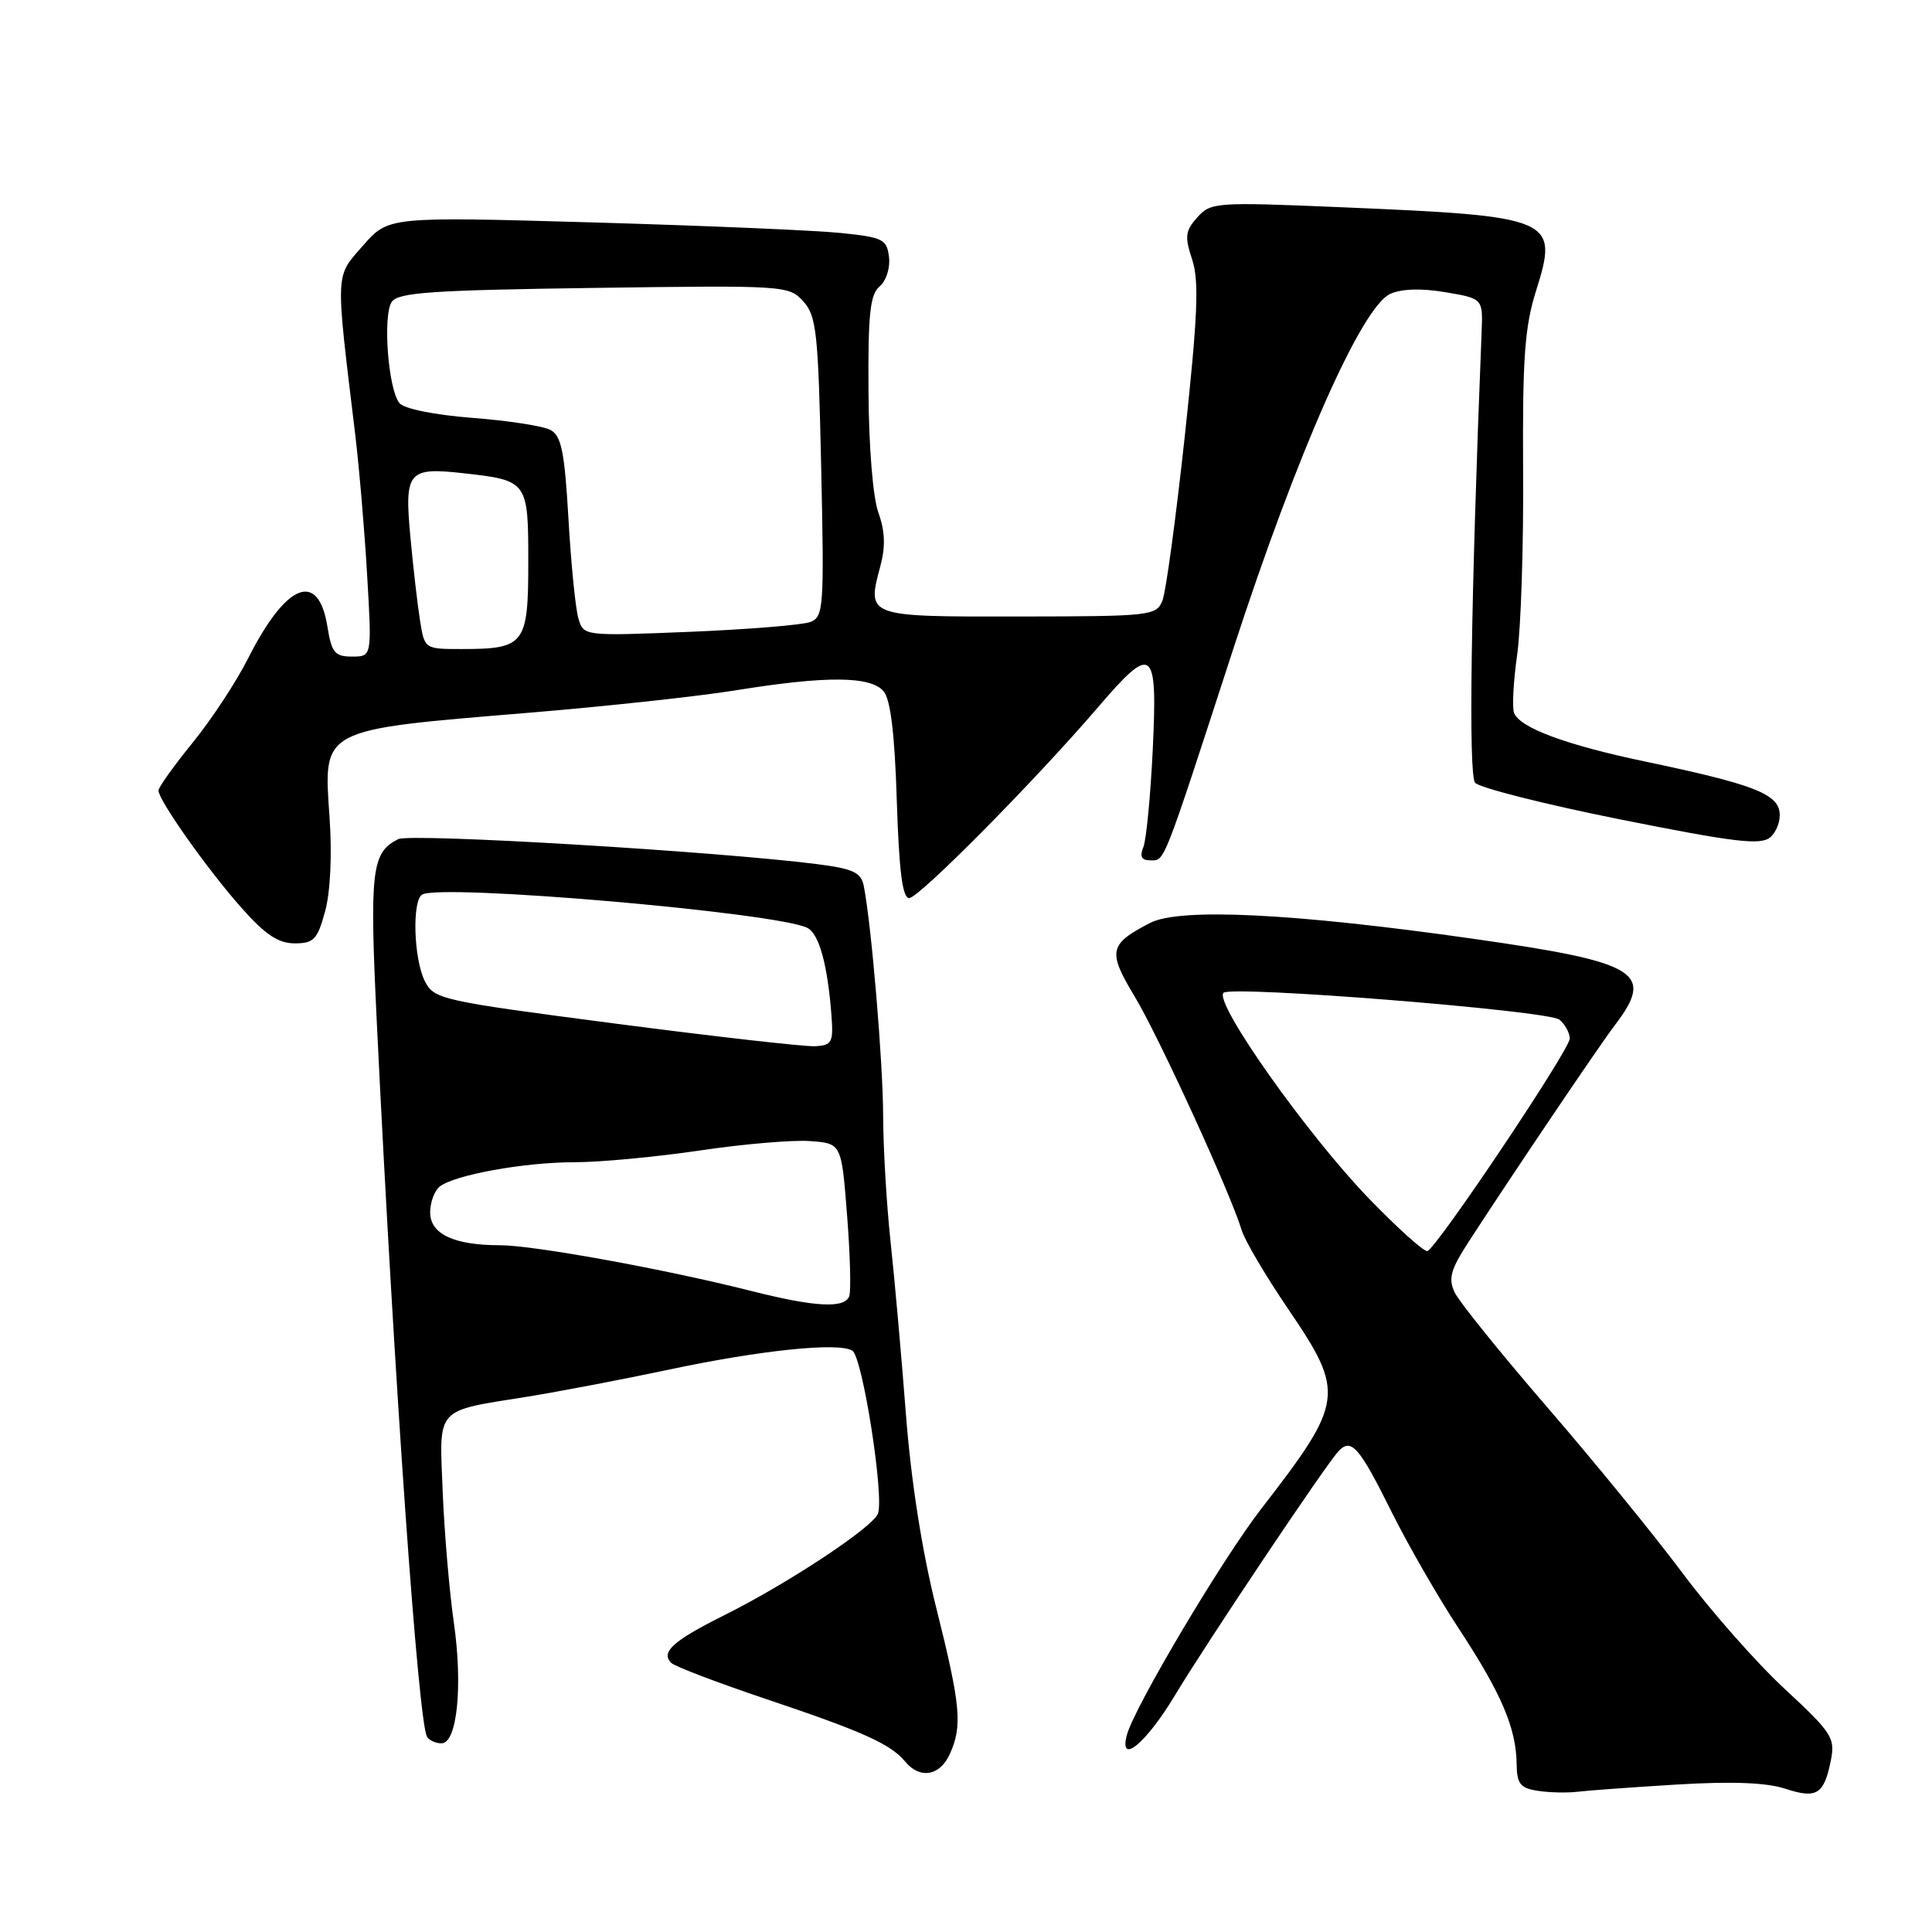 <?xml version="1.0" encoding="UTF-8" standalone="no"?>
<!DOCTYPE svg PUBLIC "-//W3C//DTD SVG 1.1//EN" "http://www.w3.org/Graphics/SVG/1.1/DTD/svg11.dtd" >
<svg xmlns="http://www.w3.org/2000/svg" xmlns:xlink="http://www.w3.org/1999/xlink" version="1.1" viewBox="0 0 256 256">
 <g >
 <path fill="currentColor"
d=" M 222.20 236.46 C 229.49 236.02 234.07 236.20 236.55 237.01 C 240.72 238.39 241.69 237.78 242.60 233.25 C 243.19 230.29 242.75 229.60 236.47 223.78 C 232.74 220.32 226.68 213.45 222.99 208.50 C 219.30 203.55 211.23 193.65 205.05 186.50 C 198.87 179.35 193.34 172.49 192.76 171.27 C 191.88 169.42 192.20 168.25 194.60 164.55 C 200.25 155.83 211.97 138.46 213.97 135.85 C 219.31 128.84 217.16 127.52 195.26 124.40 C 171.50 121.01 156.33 120.26 152.40 122.29 C 146.93 125.12 146.74 126.05 150.36 132.06 C 153.56 137.38 163.02 158.04 164.53 163.00 C 164.94 164.38 167.70 169.04 170.64 173.38 C 178.28 184.61 178.14 185.68 167.11 199.94 C 161.89 206.68 150.27 226.26 149.31 229.91 C 148.25 233.99 151.85 231.01 155.68 224.65 C 159.97 217.52 175.68 194.08 177.36 192.29 C 179.05 190.49 180.10 191.69 184.40 200.35 C 186.55 204.67 190.56 211.65 193.33 215.85 C 198.93 224.38 200.89 228.96 200.96 233.68 C 200.99 236.37 201.43 236.93 203.75 237.29 C 205.26 237.53 207.62 237.58 209.00 237.42 C 210.38 237.25 216.32 236.82 222.20 236.46 Z  M 125.84 232.45 C 127.55 228.70 127.31 226.04 124.06 213.06 C 122.18 205.58 120.72 196.25 120.04 187.40 C 119.45 179.76 118.54 169.45 118.00 164.50 C 117.47 159.55 117.03 152.03 117.02 147.79 C 117.00 140.70 115.46 122.44 114.45 117.37 C 114.09 115.60 113.04 115.11 108.26 114.50 C 94.87 112.80 54.39 110.38 52.77 111.19 C 49.22 112.96 48.95 115.27 49.94 135.70 C 52.25 183.19 55.42 228.26 56.59 230.14 C 56.88 230.61 57.74 231.00 58.50 231.00 C 60.58 231.00 61.35 223.36 60.12 214.88 C 59.54 210.82 58.88 203.08 58.66 197.67 C 58.21 186.29 57.52 187.05 70.00 185.05 C 74.12 184.38 82.45 182.79 88.50 181.51 C 100.77 178.90 111.10 177.83 112.94 178.97 C 114.29 179.79 117.19 198.33 116.33 200.57 C 115.64 202.39 104.38 209.83 96.00 214.01 C 89.19 217.41 87.51 218.91 88.94 220.34 C 89.41 220.81 95.06 222.96 101.51 225.13 C 114.39 229.46 117.99 231.08 119.95 233.43 C 121.88 235.77 124.53 235.33 125.84 232.45 Z  M 43.08 120.75 C 43.78 118.20 44.01 113.25 43.67 108.35 C 42.85 96.45 42.29 96.75 70.00 94.45 C 80.17 93.61 92.55 92.27 97.50 91.47 C 109.47 89.53 115.40 89.57 117.09 91.61 C 118.01 92.71 118.56 97.33 118.83 106.11 C 119.13 115.43 119.58 119.00 120.47 119.00 C 121.76 119.00 137.11 103.49 145.46 93.75 C 152.75 85.24 153.39 85.72 152.75 99.25 C 152.45 105.44 151.89 111.29 151.50 112.25 C 150.99 113.49 151.26 114.00 152.41 114.00 C 154.37 114.00 153.93 115.14 163.43 85.94 C 171.91 59.91 180.41 40.68 184.22 38.94 C 185.72 38.26 188.34 38.18 191.53 38.72 C 196.50 39.56 196.50 39.56 196.32 44.03 C 194.89 79.71 194.56 102.67 195.46 103.72 C 196.03 104.38 204.71 106.58 214.75 108.59 C 229.81 111.60 233.27 112.02 234.55 110.96 C 235.40 110.25 235.96 108.74 235.80 107.59 C 235.45 105.13 232.02 103.85 218.05 100.92 C 207.53 98.72 201.38 96.44 200.62 94.46 C 200.35 93.75 200.53 90.29 201.03 86.78 C 201.53 83.27 201.89 72.28 201.82 62.36 C 201.73 47.49 202.03 43.31 203.53 38.55 C 206.56 28.91 205.96 28.65 177.50 27.45 C 161.10 26.76 160.43 26.81 158.65 28.80 C 157.05 30.59 156.96 31.35 157.97 34.40 C 158.90 37.23 158.71 41.82 157.00 57.71 C 155.82 68.59 154.49 78.44 154.03 79.58 C 153.23 81.59 152.49 81.67 135.01 81.69 C 114.75 81.72 114.85 81.75 116.65 75.02 C 117.35 72.41 117.27 70.37 116.39 67.93 C 115.67 65.94 115.12 59.20 115.08 51.87 C 115.01 41.62 115.29 39.00 116.55 37.96 C 117.41 37.24 117.97 35.52 117.80 34.09 C 117.52 31.71 117.02 31.45 111.50 30.88 C 108.20 30.53 93.34 29.90 78.49 29.47 C 51.47 28.70 51.47 28.70 48.11 32.53 C 44.38 36.78 44.42 35.68 47.06 57.50 C 47.59 61.90 48.31 70.34 48.65 76.25 C 49.28 87.00 49.28 87.00 46.65 87.00 C 44.37 87.00 43.94 86.49 43.39 83.06 C 42.19 75.55 37.94 77.23 32.90 87.19 C 31.32 90.33 28.00 95.38 25.51 98.43 C 23.03 101.48 21.00 104.32 21.00 104.75 C 21.00 106.03 27.46 115.17 31.96 120.25 C 35.14 123.84 36.87 125.00 39.05 125.00 C 41.58 125.00 42.06 124.50 43.08 120.75 Z  M 181.35 158.77 C 173.16 150.28 160.83 132.84 162.12 131.55 C 163.12 130.55 205.19 133.91 206.63 135.11 C 207.38 135.73 208.00 136.87 208.00 137.62 C 208.00 139.09 190.43 165.31 189.14 165.77 C 188.72 165.92 185.22 162.77 181.35 158.77 Z  M 99.50 171.05 C 88.16 168.18 70.70 165.00 66.25 165.00 C 60.16 165.00 57.00 163.52 57.00 160.65 C 57.00 159.33 57.56 157.79 58.25 157.24 C 60.19 155.68 69.47 154.00 76.17 154.00 C 79.51 154.00 86.95 153.30 92.71 152.45 C 98.46 151.59 105.04 151.03 107.33 151.20 C 111.50 151.50 111.50 151.50 112.24 161.00 C 112.65 166.22 112.78 171.06 112.53 171.75 C 111.91 173.41 108.00 173.20 99.50 171.05 Z  M 81.53 135.63 C 58.37 132.61 57.51 132.41 56.29 130.00 C 54.82 127.08 54.58 119.38 55.93 118.54 C 58.34 117.06 102.90 120.91 106.98 122.95 C 108.53 123.73 109.66 127.82 110.17 134.50 C 110.44 138.15 110.25 138.51 107.99 138.63 C 106.62 138.70 94.71 137.35 81.53 135.63 Z  M 55.66 82.25 C 55.33 80.19 54.75 75.19 54.38 71.15 C 53.57 62.46 54.06 61.88 61.45 62.71 C 69.93 63.66 70.00 63.76 70.00 74.50 C 70.00 85.39 69.53 86.00 61.19 86.00 C 56.26 86.00 56.26 86.00 55.66 82.25 Z  M 76.63 81.90 C 76.25 80.58 75.66 74.64 75.32 68.70 C 74.81 59.83 74.38 57.74 72.94 56.97 C 71.97 56.45 67.31 55.73 62.59 55.37 C 57.57 54.98 53.56 54.17 52.93 53.42 C 51.44 51.62 50.69 41.81 51.91 40.00 C 52.76 38.75 57.21 38.45 78.71 38.15 C 104.03 37.80 104.54 37.83 106.44 39.93 C 108.19 41.86 108.42 44.04 108.81 61.88 C 109.22 80.54 109.14 81.73 107.37 82.42 C 106.34 82.81 99.16 83.40 91.40 83.72 C 77.31 84.29 77.31 84.29 76.63 81.90 Z "/>
</g>
</svg>